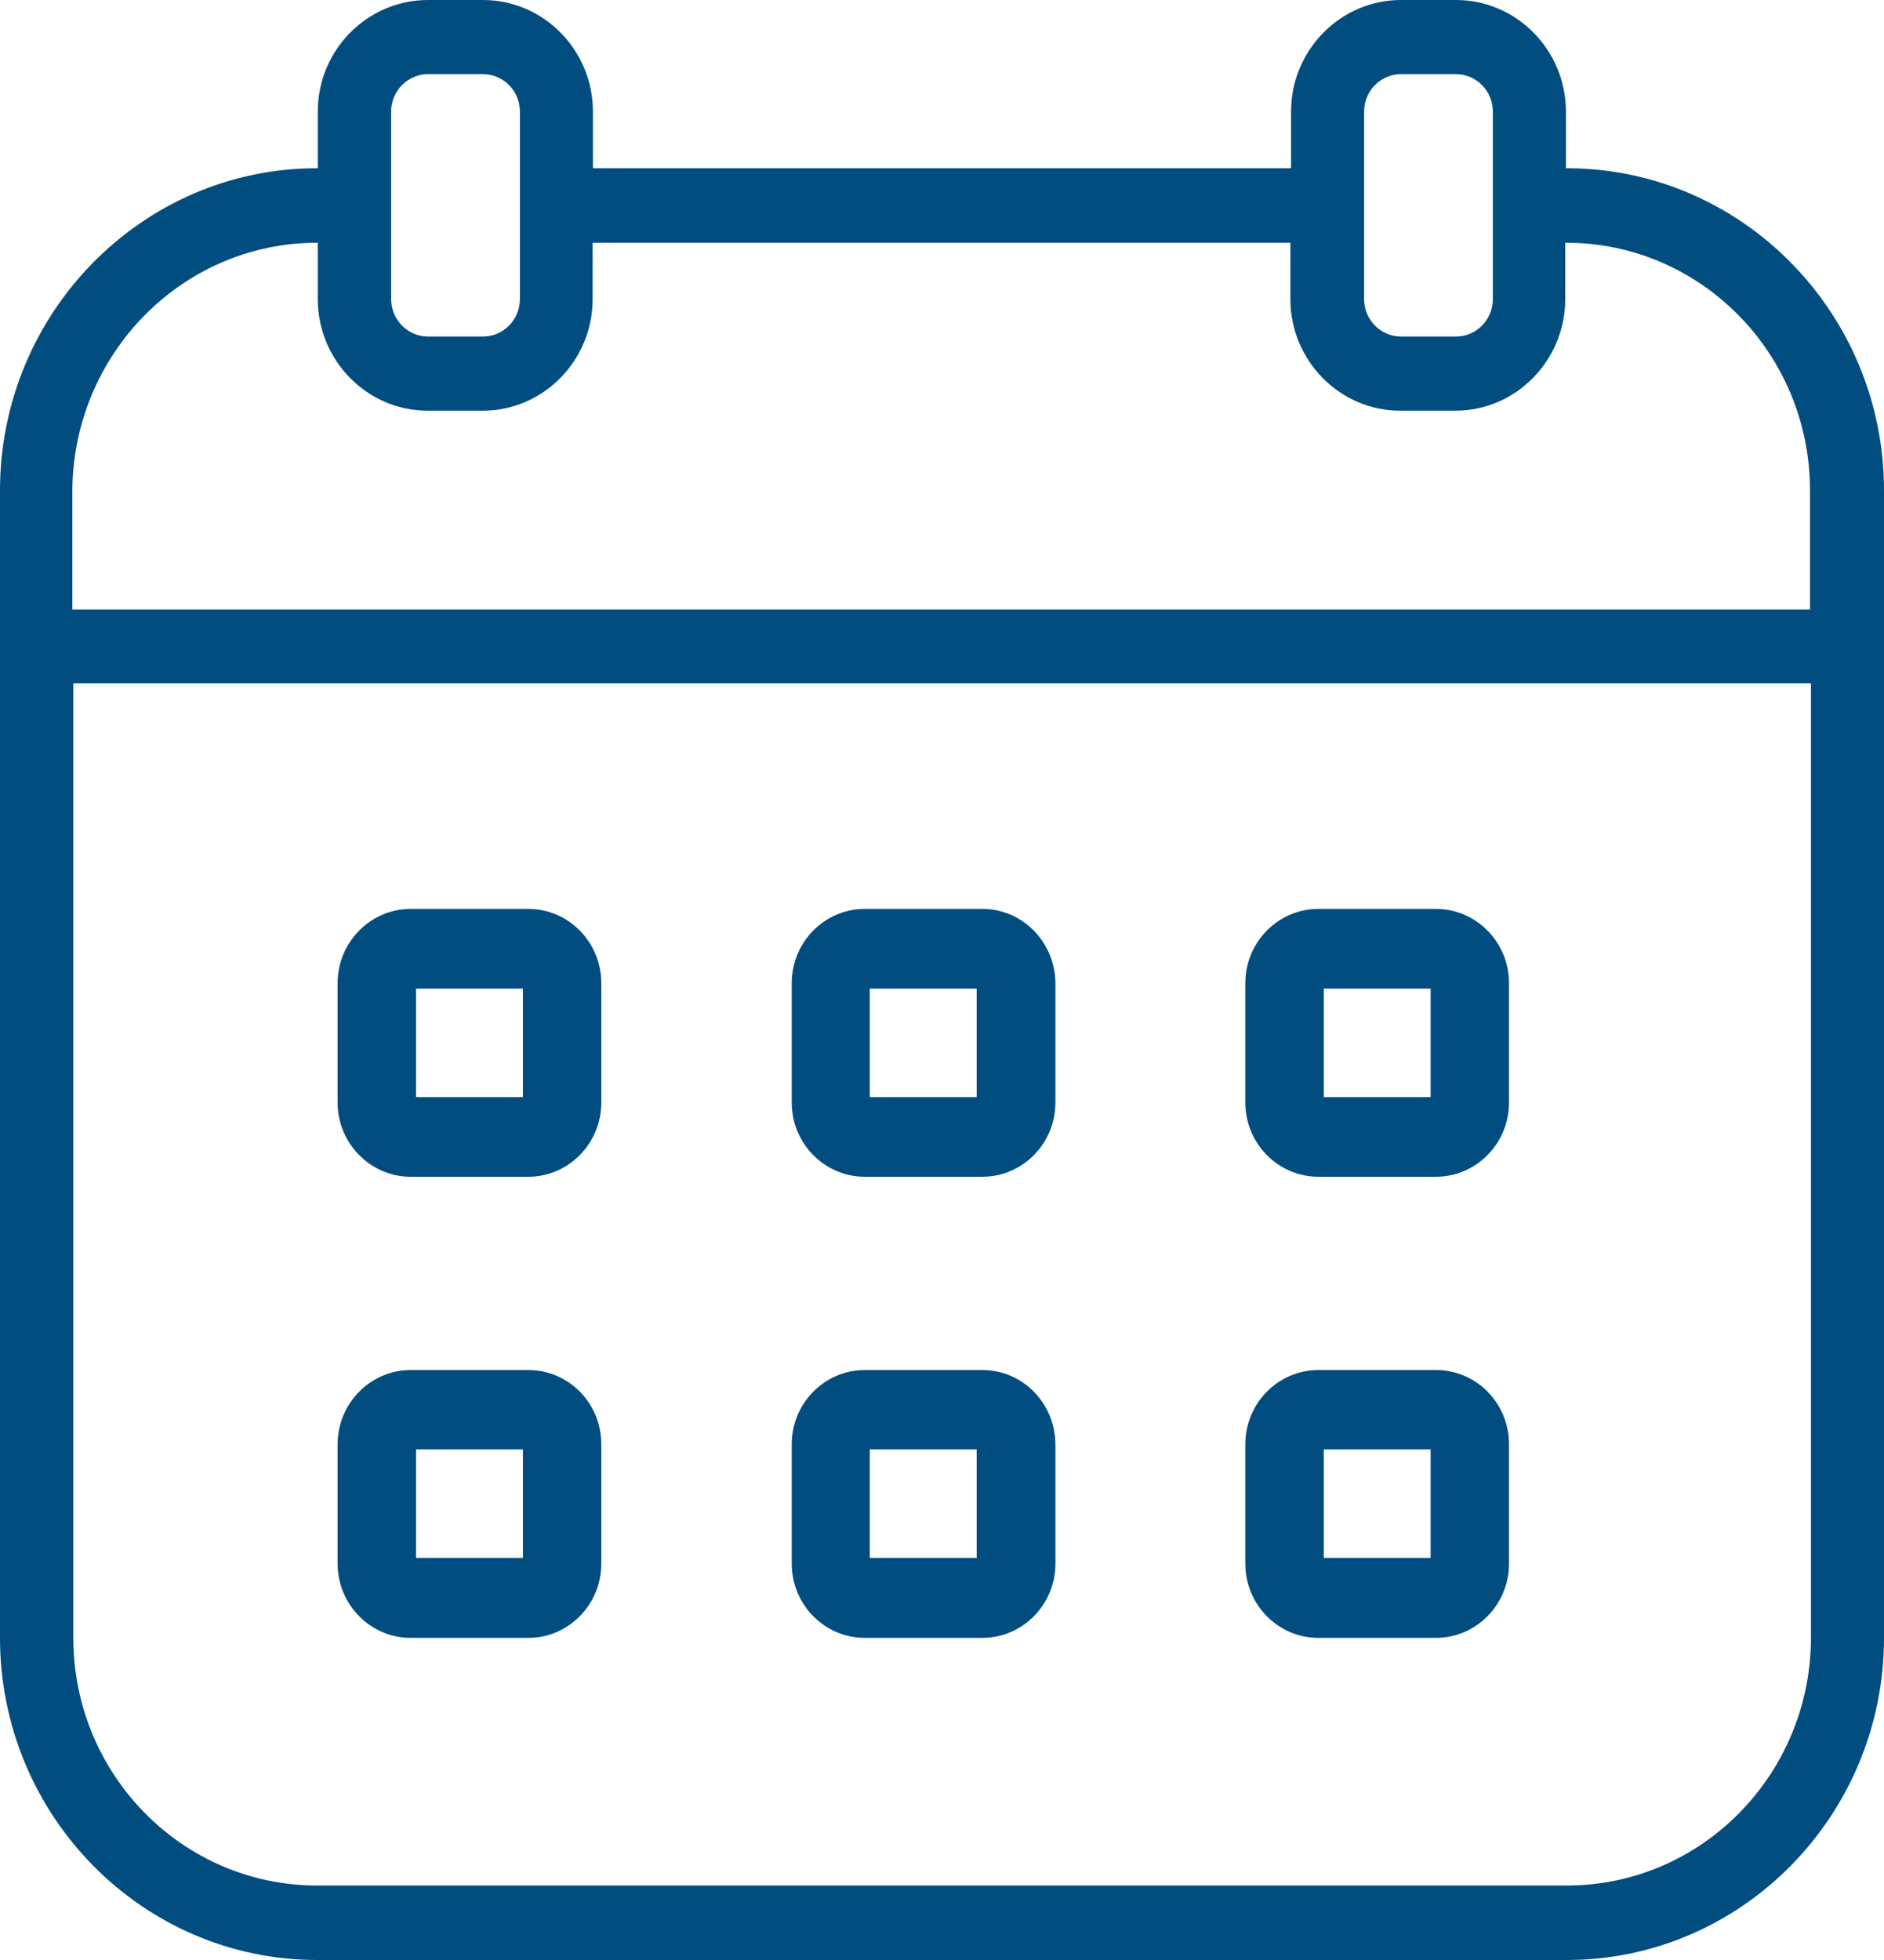 <svg width="25" height="26" viewBox="0 0 25 26" fill="none" xmlns="http://www.w3.org/2000/svg">
<path d="M19.055 12.057H17.494C16.96 12.057 16.525 12.499 16.525 13.041V14.626C16.525 15.168 16.96 15.61 17.494 15.61H19.055C19.589 15.61 20.024 15.168 20.024 14.626V13.041C20.024 12.499 19.589 12.057 19.055 12.057ZM18.984 14.553H17.566V13.114H18.984V14.553Z" fill="#014D80"/>
<path d="M19.055 18.174H17.494C16.96 18.174 16.525 18.616 16.525 19.158V20.743C16.525 21.285 16.96 21.727 17.494 21.727H19.055C19.589 21.727 20.024 21.285 20.024 20.743V19.158C20.024 18.612 19.589 18.174 19.055 18.174ZM18.984 20.666H17.566V19.227H18.984V20.666Z" fill="#014D80"/>
<path d="M13.036 18.174H11.475C10.941 18.174 10.506 18.616 10.506 19.158V20.743C10.506 21.285 10.941 21.727 11.475 21.727H13.036C13.57 21.727 14.005 21.285 14.005 20.743V19.158C14 18.612 13.57 18.174 13.036 18.174ZM12.96 20.666H11.542V19.227H12.96V20.666Z" fill="#014D80"/>
<path d="M13.036 12.057H11.475C10.941 12.057 10.506 12.499 10.506 13.041V14.626C10.506 15.168 10.941 15.61 11.475 15.61H13.036C13.57 15.61 14.005 15.168 14.005 14.626V13.041C14 12.499 13.57 12.057 13.036 12.057ZM12.96 14.553H11.542V13.114H12.96V14.553Z" fill="#014D80"/>
<path d="M7.011 18.174H5.449C4.916 18.174 4.48 18.616 4.48 19.158V20.743C4.48 21.285 4.916 21.727 5.449 21.727H7.011C7.544 21.727 7.979 21.285 7.979 20.743V19.158C7.979 18.612 7.544 18.174 7.011 18.174ZM6.939 20.666H5.521V19.227H6.939V20.666Z" fill="#014D80"/>
<path d="M7.011 12.057H5.449C4.916 12.057 4.48 12.499 4.48 13.041V14.626C4.48 15.168 4.916 15.61 5.449 15.61H7.011C7.544 15.61 7.979 15.168 7.979 14.626V13.041C7.979 12.499 7.544 12.057 7.011 12.057ZM6.939 14.553H5.521V13.114H6.939V14.553Z" fill="#014D80"/>
<path d="M20.792 2.232H20.779V1.48C20.779 0.665 20.124 0 19.321 0H18.59C17.787 0 17.132 0.665 17.132 1.48V2.232H7.868V1.48C7.868 0.665 7.213 0 6.41 0H5.679C4.872 0 4.217 0.665 4.217 1.48V2.232H4.203C1.889 2.232 0 4.15 0 6.505V21.727C0 24.082 1.889 26 4.208 26H20.792C23.111 26 25 24.082 25 21.727V6.505C25 4.15 23.111 2.232 20.792 2.232ZM18.101 1.48C18.101 1.207 18.32 0.984 18.59 0.984H19.321C19.59 0.984 19.81 1.207 19.81 1.48V3.967C19.81 4.241 19.59 4.464 19.321 4.464H18.59C18.32 4.464 18.101 4.241 18.101 3.967V1.48ZM5.19 1.48C5.19 1.207 5.41 0.984 5.679 0.984H6.41C6.68 0.984 6.899 1.207 6.899 1.48V3.967C6.899 4.241 6.68 4.464 6.41 4.464H5.679C5.41 4.464 5.19 4.241 5.19 3.967V1.48ZM4.208 3.22H4.217V3.967C4.217 4.783 4.872 5.448 5.675 5.448H6.406C7.209 5.448 7.864 4.783 7.864 3.967V3.22H17.123V3.967C17.123 4.783 17.778 5.448 18.581 5.448H19.312C20.115 5.448 20.77 4.783 20.77 3.967V3.22H20.783C22.569 3.22 24.018 4.692 24.018 6.505V8.085H0.96V6.505C0.973 4.692 2.422 3.22 4.208 3.22ZM20.792 25.012H4.208C2.422 25.012 0.973 23.54 0.973 21.727V9.064H24.031V21.727C24.027 23.54 22.578 25.012 20.792 25.012Z" fill="#014D80"/>
</svg>
